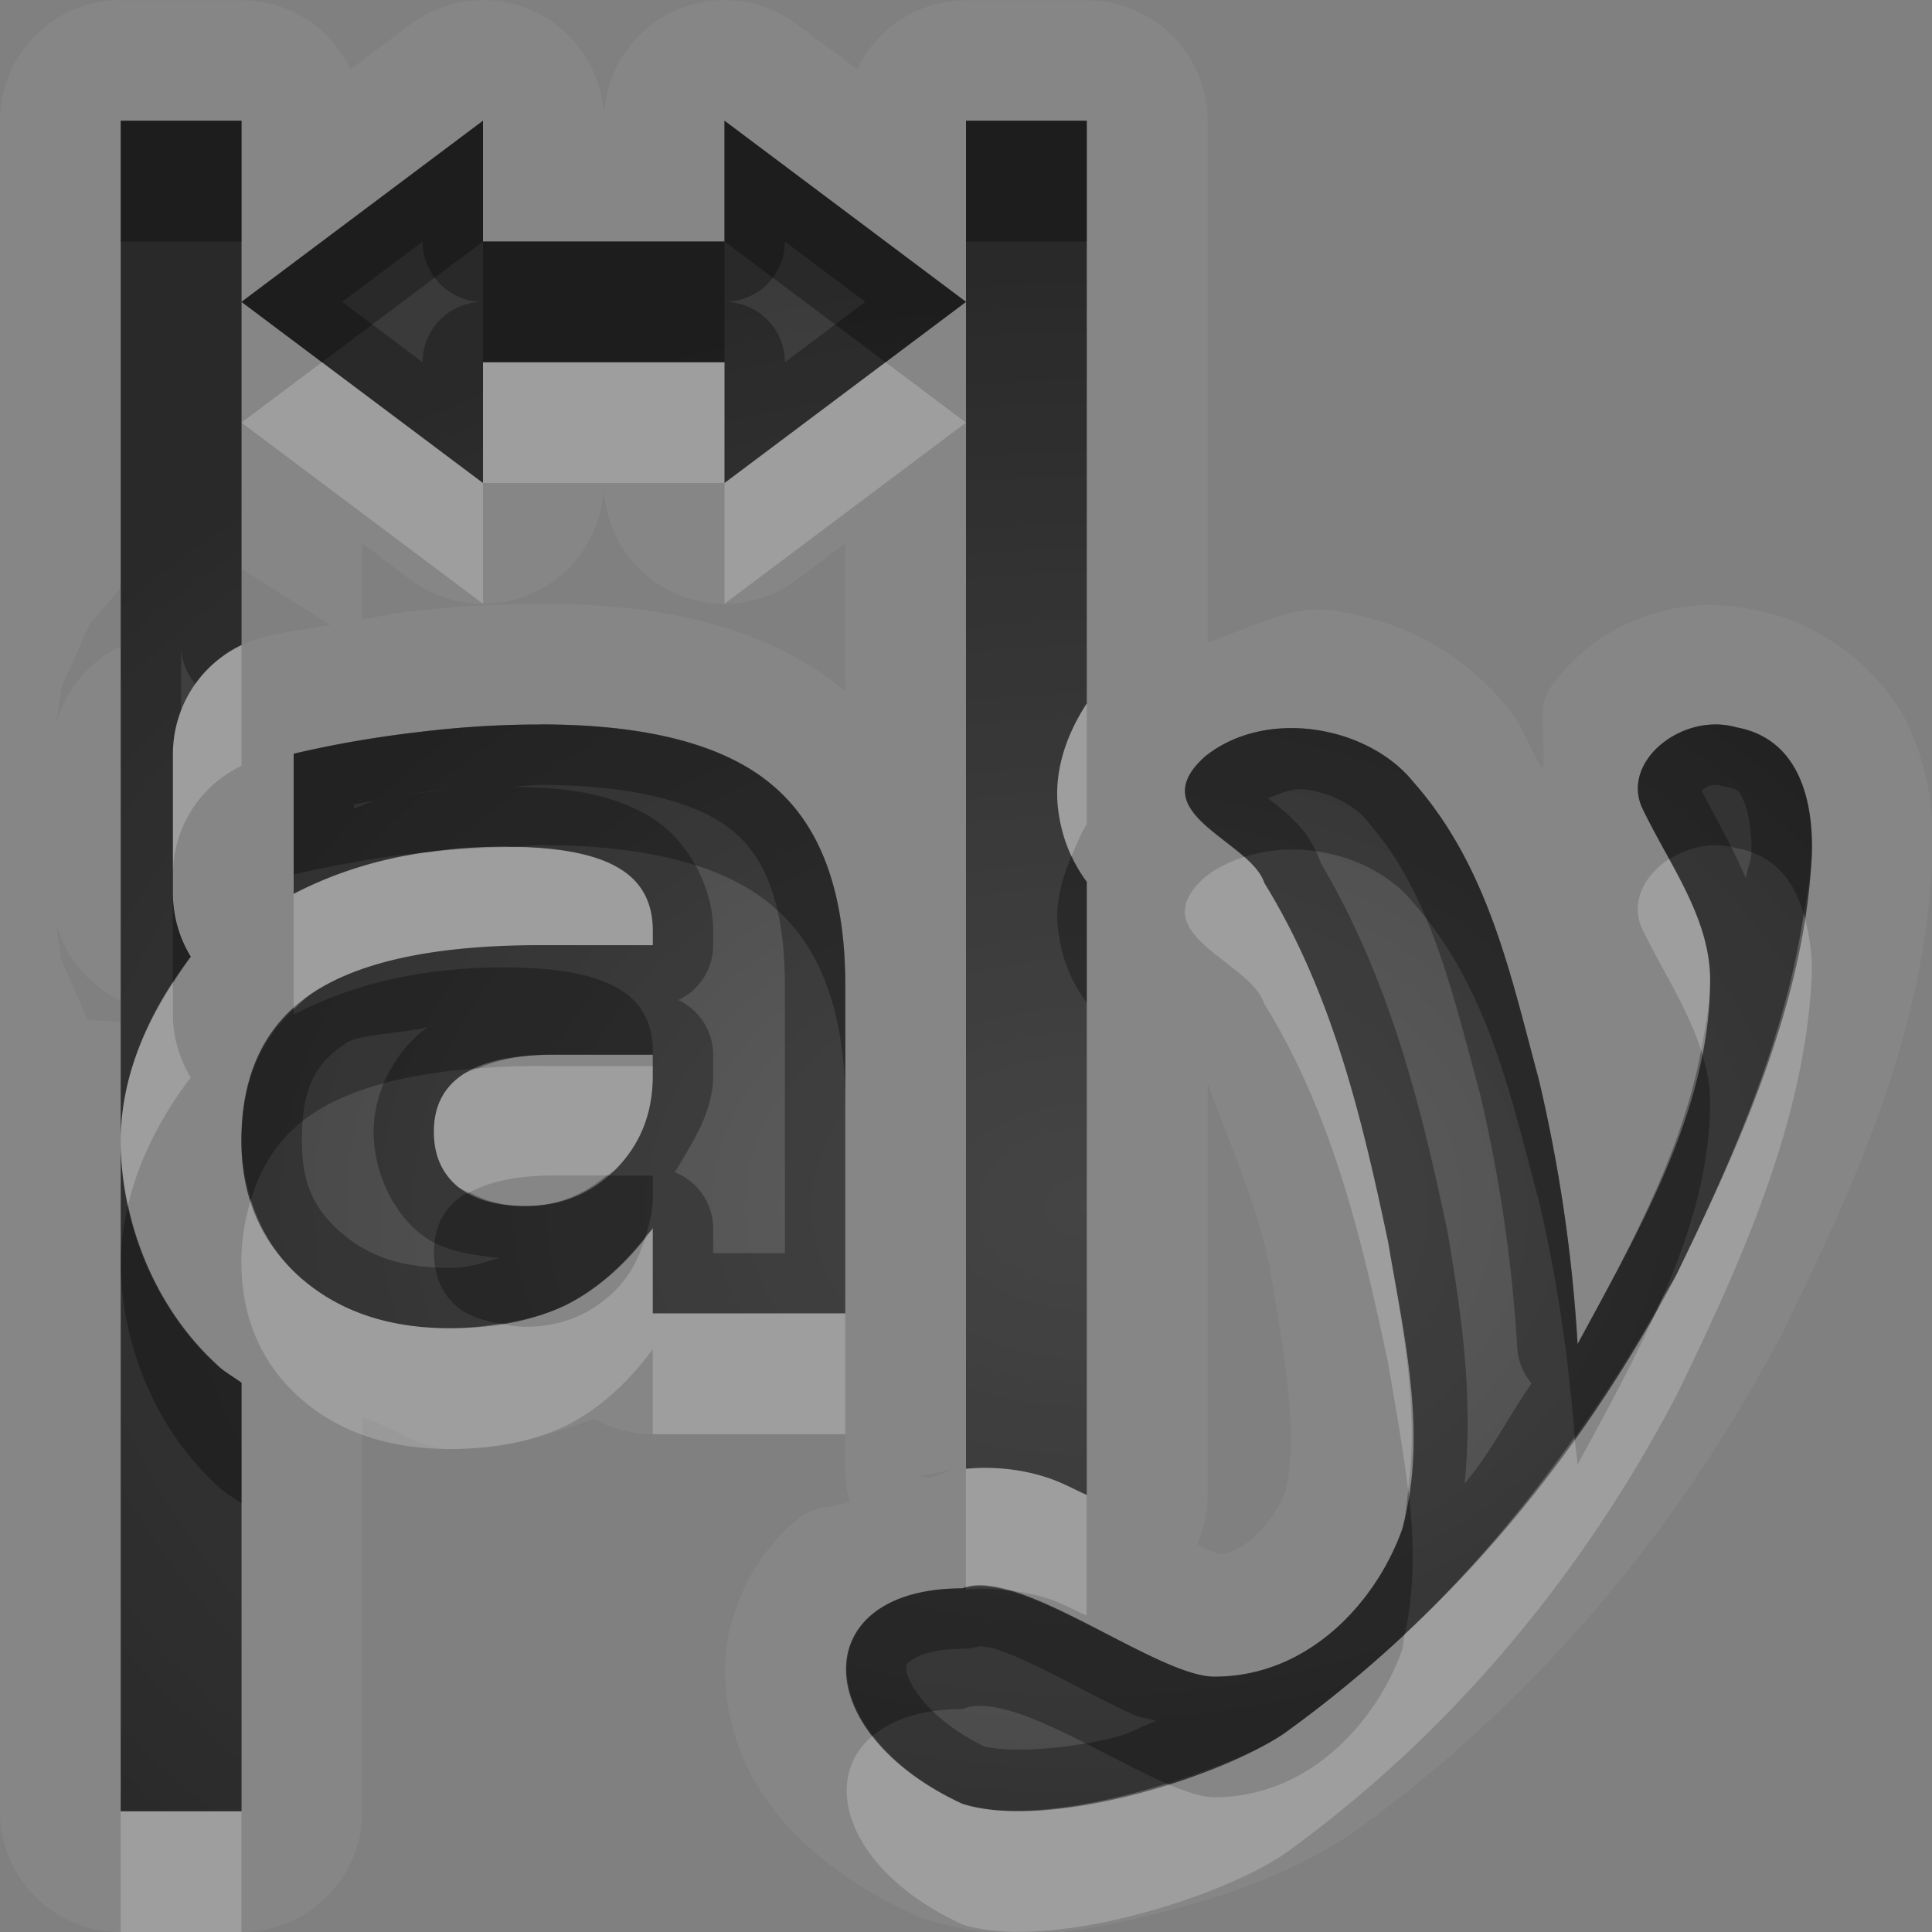 <?xml version="1.0" encoding="UTF-8"?>
<svg id="svg30" width="16" height="16" version="1.1" xmlns="http://www.w3.org/2000/svg" xmlns:cc="http://creativecommons.org/ns#" xmlns:dc="http://purl.org/dc/elements/1.1/" xmlns:rdf="http://www.w3.org/1999/02/22-rdf-syntax-ns#">
 <rect width="100%" height="100%" fill="#808080" stroke="none"/>
 <defs id="defs7">
  <radialGradient id="gr0" cx="9" cy="10" r="11" gradientTransform="matrix(1 0 0 .727 0 2.727)" gradientUnits="userSpaceOnUse">
   <stop id="stop2" stop-opacity=".235" offset="0"/>
   <stop id="stop4" stop-opacity=".549" offset="1"/>
  </radialGradient>
 </defs>
 <path id="path9" d="m1 0a1 1 0 0 0-1 1v8.434a1 1 0 0 0 0 0.014v5.553a1 1 0 0 0 1 1h1a1 1 0 0 0 1-1v-3.26c0.255 0.065 0.46 0.26 0.725 0.26 0.418 0 0.814-0.104 1.193-0.252a1 1 0 0 0 0.488 0.129h1.594v0.287a1 1 0 0 0 0.037 0.27c-0.126 0.056-0.278 0.031-0.393 0.117-0.387 0.291-0.639 0.8-0.639 1.273 0 0.947 0.671 1.617 1.543 2.022a1 1 0 0 0 0.113 0.045c0.713 0.23 1.327 0.103 1.93-0.047 0.603-0.15 1.139-0.35 1.594-0.654a1 1 0 0 0 0.027-0.018c1.558-1.119 2.738-2.584 3.559-4.152a1 1 0 0 0 0.012-0.027c0.542-1.114 1.149-2.397 1.219-3.857a1 1 0 0 0 0.002-0.008c0.012-0.297 1e-4 -0.666-0.185-1.088-0.182-0.413-0.66-0.859-1.234-0.979-0.266-0.062-0.536-0.071-0.777-0.012a1 1 0 0 0-0.002 0c-0.389 0.096-0.722 0.3-0.971 0.65-0.116 0.163-0.025 0.433-0.061 0.668-0.111-0.177-0.159-0.359-0.307-0.529-0.386-0.468-0.903-0.711-1.443-0.785-0.333-0.046-0.677 0.15-1.023 0.266v-4.318a1 1 0 0 0-1-1h-1a1 1 0 0 0-0.902 0.572l-0.498-0.373a1 1 0 0 0-1.6 0.787 1 1 0 0 0-1.6-0.787l-0.498 0.373a1 1 0 0 0-0.902-0.572h-1zm0 1h1v1.5l2-1.5v1h2v-1l2 1.5v-1.5h1v4.826c-0.161 0.245-0.28 0.556-0.236 0.885 0.035 0.268 0.131 0.45 0.236 0.592v5.078c-0.107-0.048-0.197-0.1-0.318-0.141-0.176-0.059-0.408-0.101-0.682-0.076v-1.287-2.717-5.66l-2 1.5v-1h-2v1l-2-1.5v2.211l0.736 0.465c-0.178 0.032-0.356 0.052-0.533 0.094a1 1 0 0 0-0.203 0.072 1 1 0 0 0-0.02 0.01 1 1 0 0 0-0.549 0.891v1.16a1 1 0 0 0 0.148 0.521c-0.339 0.443-0.578 0.964-0.58 1.518v-0.98l-0.271-0.014c5e-5 8e-5 -0.221-0.5-0.221-0.5 1.5e-5 5e-5 -0.022-0.157-0.043-0.309a1 1 0 0 0 0.535 0.65v-2.936a1 1 0 0 0-0.533 0.639c0.022-0.151 0.045-0.305 0.045-0.305-1.2e-5 4e-5 0.229-0.512 0.229-0.512-1.6e-5 3e-5 0.155-0.183 0.26-0.307v-3.869zm4 3.014a1 1 0 0 0 1.6 0.787l0.4-0.301v1.223c-0.671-0.55-1.533-0.723-2.525-0.723-0.384 0-0.766 0.025-1.147 0.072-0.109 0.013-0.219 0.04-0.328 0.057v-0.629l0.4 0.301a1 1 0 0 0 1.6-0.787zm2.053 1.734 0.006 0.004c-0.002-0.001-0.004-5.9e-4 -0.006-0.002v-0.002zm-2.578 0.252c0.891 0 1.536 0.17 1.93 0.51 0.397 0.337 0.596 0.888 0.596 1.65v2.717h-1.594v-0.705c-0.212 0.289-0.45 0.499-0.715 0.633-0.265 0.13-0.587 0.195-0.967 0.195-0.512 0-0.927-0.143-1.248-0.43-0.318-0.289-0.477-0.664-0.477-1.123 0-0.558 0.199-0.968 0.596-1.228 0.4-0.261 1.026-0.391 1.879-0.391h0.932v-0.119c0-0.241-0.098-0.417-0.295-0.527-0.197-0.113-0.504-0.17-0.922-0.17-0.338 0-0.654 0.032-0.945 0.098-0.291 0.065-0.562 0.163-0.812 0.293v-1.16c0.338-0.079 0.678-0.138 1.02-0.178 0.341-0.043 0.682-0.064 1.023-0.064zm9.57 0.02c0.109-0.027 0.224-0.028 0.336 0.004 0.546 0.099 0.639 0.662 0.623 1.064-0.057 1.198-0.586 2.372-1.119 3.467-0.757 1.446-1.84 2.788-3.256 3.805-0.557 0.373-1.965 0.802-2.66 0.578-1.283-0.594-1.283-1.783 0-1.783 0.461-0.194 1.628 0.746 2.1 0.731 0.78-5e-3 1.335-0.63 1.545-1.223 0.214-0.783 0.015-1.595-0.117-2.377-0.215-1.017-0.458-2.053-1.025-2.973-0.116-0.357-1.023-0.572-0.492-1.047 0.499-0.404 1.346-0.259 1.725 0.209 0.626 0.708 0.809 1.613 1.039 2.461 0.171 0.723 0.279 1.458 0.322 2.195 0.506-0.933 1.087-1.933 1.098-2.982 0.014-0.53-0.332-0.98-0.559-1.449-0.142-0.295 0.116-0.599 0.441-0.68zm-9.459 2.715c-0.33 0-0.578 0.052-0.746 0.16-0.165 0.108-0.246 0.267-0.246 0.477 0 0.193 0.065 0.344 0.197 0.455 0.135 0.108 0.322 0.162 0.561 0.162 0.297 0 0.547-0.103 0.75-0.307 0.203-0.207 0.305-0.464 0.305-0.773v-0.174h-0.82zm5.414 0.229c0.172 0.496 0.391 0.942 0.512 1.512 0.135 0.798 0.243 1.423 0.133 1.877-0.099 0.245-0.307 0.478-0.525 0.517-0.028-0.006-0.053-0.008-0.1-0.029-0.026-0.012-0.075-0.038-0.105-0.053a1 1 0 0 0 0.086-0.406v-3.418zm-9 0.484c0.002 0.688 0.291 1.394 0.803 1.859a1 1 0 0 0 0.008 0.01c0.058 0.052 0.127 0.089 0.189 0.135v3.549h-1v-5.553zm6.969 2.707c-0.095 0-0.171 0.069-0.264 0.078-0.052 0.016-0.069-0.024-0.125 0l0.389-0.078z" fill="#fff" opacity=".05"/>
 <path id="base" d="m1 1v8.447c0-.556.24-1.079.58-1.524a1 1 0 0 1 -.148 -.521v-1.16a1 1 0 0 1 .568 -.9v-2.842-1.5h-1zm1 1.5l2 1.5v-1h2v1l2-1.5-2-1.5v1h-2v-1l-2 1.5zm6 0v5.66 2.717 1.287c.274-.025.505.017.682.076.122.041.212.093.318.141v-5.078c-.106-.142-.201-.324-.236-.592-.043-.328.076-.64.236-.885v-4.826h-1v1.5zm-7 6.947v5.553h1v-3.549c-.062-.046-.131-.083-.19-.135a1 1 0 0 1 -.008 -.005c-.513-.467-.803-1.174-.803-1.864zm3.475-3.447c-.341 0-.682.022-1.023.065-.341.04-.681.098-1.02.178v1.16c.25-.13.521-.228.812-.293.291-.065.607-.098.945-.098.418 0 .725.057.922.17.197.111.295.286.295.527v.119h-.932c-.853 0-1.479.13-1.879.391-.397.261-.596.67-.596 1.228 0 .459.159.834.477 1.123.321.287.736.430 1.248.430.38 0 .702-.065.967-.195.265-.134.503-.344.715-.633v.705h1.594v-2.717c0-.762-.199-1.313-.596-1.65-.394-.34-1.038-.51-1.93-.51zm9.57.019c-.325.08-.583.385-.441.68.227.469.572.919.558 1.449-.011 1.049-.592 2.05-1.098 2.983-.043-.737-.151-1.473-.322-2.196-.230-.848-.413-1.753-1.039-2.461-.379-.468-1.225-.613-1.724-.209-.531.475.377.69.492 1.047.567.92.810 1.956 1.025 2.973.132.782.331 1.594.117 2.377-.210.593-.765 1.218-1.545 1.223-.472.015-1.638-.925-2.099-.731-1.283 0-1.283 1.19 0 1.784.696.224 2.103-.206 2.66-.579 1.416-1.017 2.499-2.358 3.256-3.804.533-1.095 1.062-2.269 1.119-3.467.016-.403-.077-.966-.623-1.065-.112-.032-.227-.031-.336-.004zm-9.459 2.715h.82v.174c0 .309-.102.567-.305.773-.203.204-.453.307-0.75.307-.238 0-.425-.054-.561-.162-.132-.111-.197-.262-.197-.455 0-.21.081-.369.246-.477.168-.108.417-.16.746-.16z" fill="url(#gr0)"/>
 <path id="path15" d="m1 1v8.441c0.002-0.554 0.242-1.075 0.58-1.518a1 1 0 0 1-0.148-0.521v-1.16a1 1 0 0 1 0.068-0.357v-0.533a0.5 0.5 0 0 0 0.117 0.312 1 1 0 0 1 0.383-0.322v-2.842-1.5h-1zm1 1.5 2 1.5v-1h2v1l2-1.5-2-1.5v1h-2v-1l-2 1.5zm6 0v5.66 2.717 1.287c0.274-0.025 0.506 0.017 0.682 0.076 0.122 0.041 0.212 0.093 0.318 0.141v-5.078c-0.106-0.142-0.201-0.324-0.236-0.592-0.043-0.328 0.076-0.64 0.236-0.885v-4.826h-1v1.5zm-4.5-0.5a0.5 0.5 0 0 0 0.5 0.5 0.5 0.5 0 0 0-0.5 0.5l-0.666-0.5 0.666-0.5zm3 0 0.666 0.5-0.666 0.5a0.5 0.5 0 0 0-0.5-0.5 0.5 0.5 0 0 0 0.5-0.5zm-2.025 4c-0.341 0-0.682 0.022-1.023 0.064-0.341 0.04-0.681 0.098-1.02 0.178v1.16c0.25-0.13 0.521-0.228 0.812-0.293 0.291-0.065 0.607-0.098 0.945-0.098 0.418 0 0.725 0.057 0.922 0.17 0.197 0.111 0.295 0.286 0.295 0.527v0.119h-0.932c-0.853 0-1.479 0.13-1.879 0.391-0.397 0.261-0.596 0.67-0.596 1.228 0 0.459 0.159 0.834 0.477 1.123 0.321 0.287 0.736 0.43 1.248 0.43 0.38 0 0.702-0.065 0.967-0.195 0.265-0.134 0.503-0.344 0.715-0.633v0.705h1.594v-2.717c0-0.762-0.199-1.313-0.596-1.65-0.394-0.34-1.038-0.51-1.93-0.51zm9.57 0.02c-0.325 0.08-0.583 0.385-0.441 0.68 0.227 0.469 0.573 0.919 0.559 1.449-0.011 1.049-0.592 2.05-1.098 2.982-0.043-0.737-0.151-1.472-0.322-2.195-0.23-0.848-0.413-1.753-1.039-2.461-0.379-0.468-1.225-0.613-1.725-0.209-0.531 0.475 0.376 0.69 0.492 1.047 0.567 0.92 0.81 1.956 1.025 2.973 0.132 0.782 0.331 1.594 0.117 2.377-0.21 0.593-0.765 1.218-1.545 1.223-0.472 0.015-1.639-0.924-2.1-0.731-1.283 0-1.283 1.189 0 1.783 0.696 0.224 2.103-0.205 2.66-0.578 1.416-1.017 2.499-2.359 3.256-3.805 0.533-1.095 1.062-2.269 1.119-3.467 0.016-0.403-0.077-0.965-0.623-1.064-0.112-0.032-0.227-0.031-0.336-0.004zm-9.57 0.48c0.828 0 1.351 0.171 1.603 0.389a0.5 0.5 0 0 1 0.002 0.002c0.255 0.217 0.42 0.594 0.42 1.27v2.217h-0.594v-0.205a0.5 0.5 0 0 0-0.318-0.465c0.15-0.251 0.318-0.501 0.318-0.799v-0.174a0.5 0.5 0 0 0-0.289-0.453 0.5 0.5 0 0 0 0.289-0.453v-0.119c0-0.376-0.218-0.776-0.551-0.963-0.322-0.183-0.695-0.229-1.143-0.23 0.087-0.003 0.175-0.016 0.262-0.016zm9.771 0.004a0.5 0.5 0 0 0 0.045 0.012c0.114 0.021 0.113 0.033 0.154 0.127 0.041 0.094 0.064 0.271 0.059 0.424v0.002c-0.003 0.067-0.038 0.138-0.045 0.205-0.123-0.28-0.26-0.519-0.367-0.725 0.021-0.016 0.039-0.035 0.072-0.043 0.032-0.008 0.058-0.009 0.082-0.002zm-10.211 0.023c-0.289 0.008-0.57 0.031-0.834 0.086 0.103-0.016 0.205-0.041 0.309-0.053a0.5 0.5 0 0 0 0.004 0c0.174-0.022 0.348-0.023 0.521-0.033zm6.783 0.012c0.209 0.029 0.405 0.138 0.496 0.25a0.5 0.5 0 0 0 0.014 0.018c0.515 0.583 0.693 1.383 0.928 2.248 0.164 0.694 0.267 1.399 0.309 2.106a0.5 0.5 0 0 0 0.119 0.295c-0.19 0.275-0.337 0.572-0.555 0.83 0.077-0.75-0.037-1.468-0.141-2.084a0.5 0.5 0 0 0-0.004-0.02c-0.21-0.992-0.465-2.051-1.045-3.033-0.085-0.246-0.233-0.371-0.348-0.467-0.039-0.032-0.057-0.045-0.092-0.072 0.103-0.033 0.192-0.088 0.318-0.07zm-7.709 0.092c-0.063 0.014-0.116 0.047-0.178 0.064v-0.033c0.059-0.011 0.119-0.022 0.178-0.031zm0.43 1.877c-0.27 0.196-0.445 0.538-0.445 0.863 0 0.305 0.133 0.634 0.377 0.838a0.5 0.5 0 0 0 0.01 0.008c0.185 0.147 0.422 0.173 0.654 0.203-0.132 0.03-0.233 0.08-0.41 0.08-0.418 0-0.69-0.105-0.912-0.303h-0.002c-0.219-0.2-0.311-0.407-0.311-0.75 0-0.44 0.109-0.64 0.369-0.811 0.11-0.072 0.465-0.077 0.67-0.129zm1.047 0.227h0.82v0.174c0 0.309-0.102 0.567-0.305 0.773-0.203 0.204-0.453 0.307-0.75 0.307-0.238 0-0.425-0.054-0.561-0.162-0.132-0.111-0.197-0.262-0.197-0.455 0-0.21 0.081-0.369 0.246-0.477 0.168-0.108 0.417-0.16 0.746-0.16zm-3.586 0.713v5.553h1v-3.549c-0.062-0.046-0.131-0.083-0.189-0.135a1 1 0 0 1-0.008-0.01c-0.512-0.466-0.801-1.171-0.803-1.859zm7.162 4.168c-0.087 0.037-0.028 0.002 0.105 0.047s0.322 0.135 0.52 0.236c0.198 0.101 0.405 0.213 0.611 0.307 0.053 0.024 0.123 0.024 0.176 0.047-0.134 0.047-0.203 0.1-0.344 0.135-0.45 0.112-0.906 0.123-1.082 0.074-0.489-0.241-0.643-0.555-0.643-0.637 0-0.042-0.004-0.041 0.043-0.076 0.047-0.035 0.177-0.094 0.42-0.094a0.5 0.5 0 0 0 0.193-0.039zm1.916 0.768c0.003-1e-4 0.003 2e-3 0.006 2e-3h-0.014c0.003-1e-4 5e-3 -2e-3 0.008-2e-3z" opacity=".3"/>
 <path id="path20" d="m2.666 3-0.666 0.5 2 1.5v-1l-1.334-1zm1.334 1h2v-1h-2v1zm2 0v1l2-1.5-0.666-0.5-1.334 1zm-4 1.342a1 1 0 0 0-0.568 0.9v1a1 1 0 0 1 0.568-0.9v-1zm7 0.484c-0.161 0.245-0.28 0.556-0.236 0.885 0.02 0.152 0.062 0.272 0.111 0.377 0.039-0.09 0.074-0.184 0.125-0.262v-1zm-4.768 1.189c-0.223 0.007-0.447 0.016-0.67 0.041-0.108 0.015-0.216 0.03-0.318 0.053-0.291 0.065-0.562 0.163-0.812 0.293v0.957c0.053-0.049 0.101-0.099 0.164-0.141 0.4-0.261 1.026-0.391 1.879-0.391h0.932v-0.119c0-0.241-0.098-0.417-0.295-0.527-0.189-0.109-0.486-0.162-0.879-0.166zm6.07 0.082c-0.116 0.039-0.228 0.09-0.324 0.168-0.531 0.475 0.376 0.69 0.492 1.047 0.567 0.92 0.81 1.956 1.025 2.973 0.059 0.347 0.123 0.699 0.166 1.053 0.095-0.682-0.052-1.378-0.166-2.053-0.215-1.017-0.458-2.053-1.025-2.973-0.025-0.077-0.091-0.147-0.168-0.215zm3.52 0.018c-0.205 0.133-0.326 0.362-0.219 0.584 0.16 0.33 0.374 0.652 0.484 0.998 0.034-0.182 0.072-0.364 0.074-0.549 0.01-0.373-0.16-0.705-0.34-1.033zm1.115 0.455c-0.152 1.03-0.592 2.037-1.053 2.984-0.038 0.073-0.087 0.142-0.127 0.215-0.204 0.467-0.455 0.922-0.693 1.361-0.004-0.076-0.018-0.152-0.024-0.229-0.413 0.58-0.874 1.134-1.408 1.633-0.009 0.042-8e-3 0.085-0.019 0.127-0.21 0.593-0.765 1.218-1.545 1.223-0.105 0.003-0.248-0.045-0.406-0.113-0.598 0.187-1.271 0.302-1.693 0.166-0.339-0.157-0.582-0.355-0.742-0.562-0.444 0.371-0.201 1.126 0.742 1.562 0.696 0.224 2.103-0.205 2.66-0.578 1.416-1.017 2.499-2.359 3.256-3.805 0.533-1.095 1.062-2.269 1.119-3.467 0.006-0.161-0.016-0.345-0.066-0.518zm-13.506 0.574c-0.255 0.392-0.43 0.831-0.432 1.297v0.006c4.2e-4 0.179 0.022 0.359 0.061 0.535 0.09-0.381 0.277-0.741 0.52-1.059a1 1 0 0 1-0.148-0.521v-0.258zm3.043 0.684c-0.184 0-0.353 0.007-0.516 0.02-0.038 0.017-0.087 0.026-0.119 0.047-0.165 0.108-0.246 0.267-0.246 0.477 0 0.193 0.065 0.344 0.197 0.455 0.027 0.022 0.066 0.031 0.098 0.049 0.166-0.091 0.394-0.141 0.697-0.141h0.438c0.025-0.021 0.055-0.029 0.078-0.053 0.203-0.207 0.305-0.464 0.305-0.773v-0.08h-0.932zm-2.397 1.107c-0.046 0.156-0.078 0.322-0.078 0.512 0 0.459 0.159 0.834 0.477 1.123 0.321 0.287 0.736 0.43 1.248 0.43 0.38 0 0.702-0.065 0.967-0.195 0.265-0.134 0.503-0.344 0.715-0.633v0.705h1.594v-1h-1.594v-0.705c-0.018 0.025-0.04 0.041-0.059 0.064-0.048 0.166-0.121 0.318-0.246 0.445-0.203 0.204-0.453 0.307-0.75 0.307-0.078 0-0.142-0.016-0.209-0.027-0.132 0.021-0.268 0.039-0.418 0.039-0.512 0-0.927-0.143-1.248-0.43-0.195-0.178-0.323-0.393-0.398-0.635zm5.922 2.229v0.986c0.091-0.028 0.208-0.015 0.338 0.019 0.129 0.014 0.247 0.038 0.344 0.07 0.122 0.041 0.212 0.093 0.318 0.141v-1c-0.107-0.048-0.197-0.1-0.318-0.141-0.176-0.059-0.408-0.101-0.682-0.076zm-7 2.836v1h1v-1h-1z" fill="#fff" opacity=".2"/>
 <path id="path25" d="m1 1v1h1v-1h-1zm3 0-2 1.5 0.666 0.5 1.334-1v-1zm0 1v1h2v-1h-2zm2 0 1.334 1 0.666-0.5-2-1.5v1zm2-1v1h1v-1h-1zm-3.525 5c-0.341 0-0.682 0.022-1.023 0.064-0.341 0.04-0.681 0.098-1.02 0.178v1c0.338-0.079 0.678-0.138 1.02-0.178 0.037-0.005 0.074-0.004 0.111-0.008 0.2-0.028 0.407-0.045 0.627-0.045 0.017 0 0.027 0.004 0.043 0.004 0.081-0.002 0.161-0.016 0.242-0.016 0.891 0 1.536 0.17 1.93 0.51 0.397 0.337 0.596 0.888 0.596 1.65v-1c0-0.762-0.199-1.313-0.596-1.65-0.394-0.34-1.038-0.51-1.93-0.51zm9.57 0.02c-0.325 0.08-0.583 0.385-0.441 0.68 0.067 0.139 0.143 0.278 0.219 0.416 0.067-0.043 0.143-0.076 0.223-0.096 0.109-0.027 0.224-0.028 0.336 0.004 0.327 0.059 0.481 0.289 0.557 0.547 0.024-0.161 0.059-0.321 0.066-0.482 0.016-0.403-0.077-0.965-0.623-1.064-0.112-0.032-0.227-0.031-0.336-0.004zm-3.158 0.023c-0.321-0.044-0.658 0.021-0.908 0.223-0.416 0.373 0.047 0.586 0.324 0.832 0.487-0.162 1.095-4.8e-4 1.4 0.377 0.626 0.708 0.809 1.613 1.039 2.461 0.153 0.648 0.248 1.306 0.299 1.967 0.262-0.367 0.503-0.744 0.717-1.133 0.23-0.525 0.399-1.066 0.404-1.621 0.004-0.157-0.028-0.306-0.074-0.451-0.158 0.849-0.607 1.665-1.023 2.434-0.043-0.737-0.151-1.472-0.322-2.195-0.23-0.848-0.413-1.753-1.039-2.461-0.19-0.234-0.495-0.387-0.816-0.432zm-2.012 1.045c-0.083 0.192-0.141 0.4-0.111 0.623 0.035 0.268 0.131 0.45 0.236 0.592v-1c-0.046-0.061-0.087-0.135-0.125-0.215zm-7.443 0.314v0.742c0.048-0.074 0.095-0.15 0.148-0.221a1 1 0 0 1-0.148-0.521zm2.758 0.609c-0.338 0-0.654 0.032-0.945 0.098-0.291 0.065-0.562 0.163-0.812 0.293v-0.043c-0.282 0.259-0.432 0.618-0.432 1.088 0 0.177 0.031 0.337 0.078 0.488 0.089-0.302 0.256-0.545 0.518-0.717 0.314-0.205 0.771-0.327 1.363-0.371 0.161-0.07 0.36-0.113 0.627-0.113h0.82v-0.025c0-0.241-0.098-0.417-0.295-0.527-0.197-0.113-0.504-0.17-0.922-0.17zm0.834 1.723c-0.189 0.16-0.409 0.254-0.672 0.254-0.19 0-0.338-0.044-0.463-0.113-0.014 0.008-0.036 0.011-0.049 0.02-0.165 0.108-0.246 0.267-0.246 0.477 0 0.193 0.065 0.344 0.197 0.455 0.091 0.073 0.214 0.111 0.352 0.135 0.202-0.031 0.389-0.078 0.549-0.156 0.242-0.122 0.458-0.317 0.656-0.568 0.03-0.104 0.059-0.209 0.059-0.328v-0.174h-0.383zm-3.963 0.248c-0.035 0.15-0.06 0.302-0.061 0.459v0.006c0.002 0.688 0.291 1.394 0.803 1.859a1 1 0 0 0 0.008 0.01c0.058 0.052 0.127 0.089 0.189 0.135v-1c-0.062-0.046-0.131-0.083-0.189-0.135a1 1 0 0 1-0.008-0.01c-0.379-0.345-0.634-0.821-0.742-1.324zm10.602 2.356c-0.015 0.108-0.019 0.217-0.049 0.324-0.21 0.593-0.765 1.218-1.545 1.223-0.374 0.012-1.181-0.568-1.73-0.715-0.105-0.011-0.215-0.017-0.338-0.006v-0.014c-0.009 0.003-0.022 2e-4 -0.031 0.004-0.944 0-1.187 0.644-0.742 1.221 0.16-0.134 0.402-0.221 0.742-0.221 0.358-0.151 1.14 0.379 1.693 0.617 0.386-0.121 0.748-0.266 0.967-0.412 0.355-0.255 0.69-0.531 1.004-0.824 0.086-0.396 0.078-0.796 0.029-1.197z" opacity=".3"/>
</svg>
